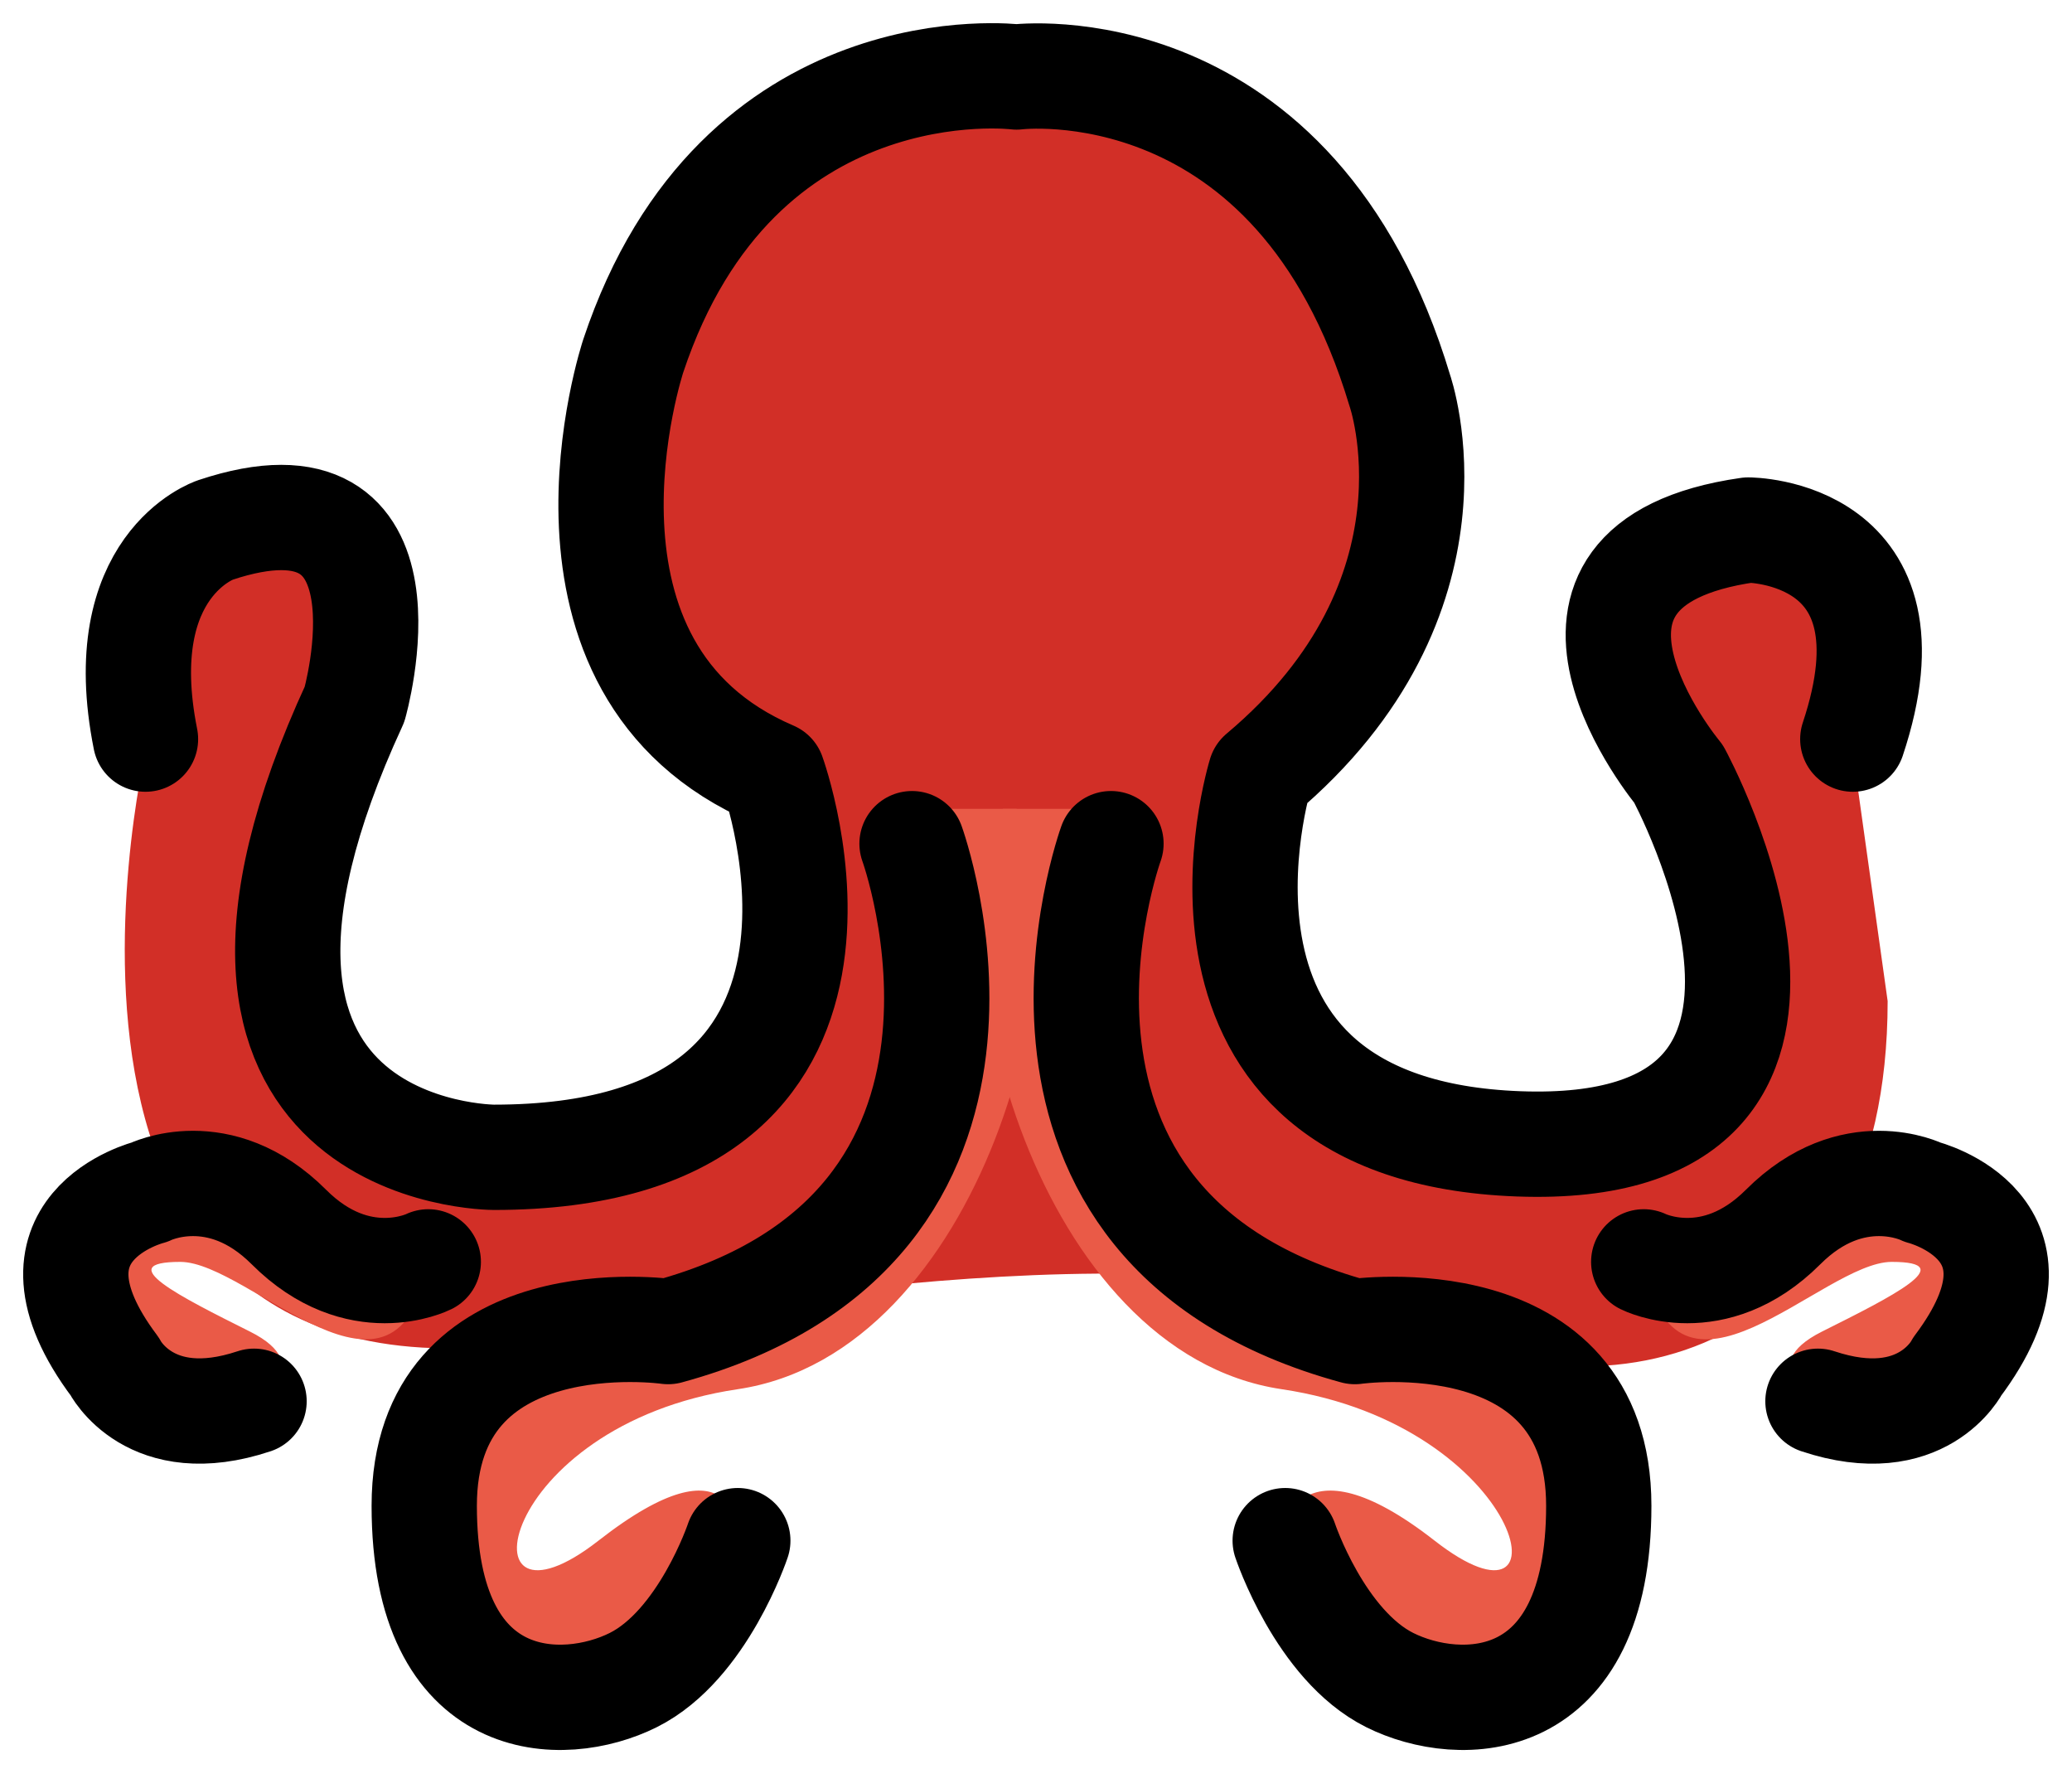 <svg width="82" height="70" viewBox="0 0 82 70" fill="none" xmlns="http://www.w3.org/2000/svg">
<path d="M73.325 29.767C76.082 21.33 69.188 21.33 69.188 21.33C59.535 22.736 66.43 31.175 66.43 31.175C66.43 31.175 74.704 46.644 60.11 46.101C45.517 45.557 49.883 31.174 49.883 31.174C58.253 24.006 55.399 15.705 55.399 15.705C51.262 1.64 40.23 3.046 40.23 3.046C40.23 3.046 29.199 1.64 25.062 14.299C25.062 14.299 20.925 26.956 30.578 31.174C30.578 31.174 36.094 46.644 19.547 46.644C19.547 46.644 5.757 46.644 14.031 28.361C14.031 28.361 16.789 18.517 8.515 21.33C8.515 21.33 4.378 22.736 5.757 29.769C5.757 29.769 -1.137 59.301 25.062 52.269C25.062 52.269 47.125 48.049 55.399 52.269C63.672 56.488 74.704 53.675 74.704 39.611L73.325 29.767Z" fill="#D22F27"/>
<path d="M36.094 32.004C36.094 32.004 41.609 47.793 26.441 52.098C26.441 52.098 16.789 50.662 16.789 59.273C16.789 67.885 22.305 67.883 25.062 66.449C27.82 65.015 29.199 60.708 29.199 60.708C29.199 60.708 29.199 56.655 23.683 60.961C18.168 65.268 19.547 56.403 29.199 54.967C38.852 53.533 42.988 37.744 40.231 32.004H36.094ZM16.949 49.93C16.949 49.93 14.191 51.309 11.433 48.551C8.675 45.793 5.917 47.172 5.917 47.172C5.917 47.172 0.402 48.551 4.538 54.067C4.538 54.067 5.917 56.825 10.054 55.446C10.054 55.446 12.652 54.067 9.894 52.688C7.136 51.309 4.379 49.93 7.136 49.93C9.894 49.93 15.728 56.825 16.949 49.93Z" fill="#EA5A47"/>
<path d="M43.826 32.004C43.826 32.004 38.31 47.793 53.479 52.098C53.479 52.098 63.131 50.662 63.131 59.273C63.131 67.885 57.615 67.883 54.858 66.449C52.1 65.015 50.721 60.708 50.721 60.708C50.721 60.708 51.261 56.655 56.777 60.961C62.293 65.268 60.373 56.403 50.721 54.967C41.068 53.533 36.931 37.744 39.689 32.004H43.826ZM65.05 49.93C65.05 49.93 67.808 51.309 70.566 48.551C73.324 45.793 76.082 47.172 76.082 47.172C76.082 47.172 81.598 48.551 77.461 54.067C77.461 54.067 76.082 56.825 71.945 55.446C71.945 55.446 69.347 54.067 72.105 52.688C74.863 51.309 77.621 49.93 74.863 49.93C72.105 49.93 66.269 56.825 65.05 49.93Z" fill="#EA5A47"/>
<path d="M73.325 29.245C76.083 20.972 69.189 20.972 69.189 20.972C59.536 22.351 66.431 30.624 66.431 30.624C66.431 30.624 74.704 45.792 60.111 45.26C45.518 44.728 49.884 30.624 49.884 30.624C58.254 23.596 55.399 15.456 55.399 15.456C51.263 1.667 40.231 3.046 40.231 3.046C40.231 3.046 29.2 1.667 25.063 14.077C25.063 14.077 20.926 26.487 30.579 30.624C30.579 30.624 36.094 45.792 19.547 45.792C19.547 45.792 5.758 45.792 14.031 27.866C14.031 27.866 16.789 18.214 8.516 20.972C8.516 20.972 4.379 22.351 5.758 29.245" stroke="black" stroke-width="4.167" stroke-miterlimit="10" stroke-linecap="round" stroke-linejoin="round"/>
<path d="M36.094 33.382C36.094 33.382 41.609 48.55 26.441 52.687C26.441 52.687 16.789 51.308 16.789 59.581C16.789 67.855 22.305 67.855 25.062 66.476C27.82 65.097 29.199 60.96 29.199 60.96M43.967 33.382C43.967 33.382 38.452 48.55 53.62 52.687C53.62 52.687 63.272 51.308 63.272 59.581C63.272 67.855 57.757 67.855 54.999 66.476C52.241 65.097 50.862 60.96 50.862 60.96M16.949 49.929C16.949 49.929 14.191 51.308 11.433 48.55C8.675 45.792 5.917 47.171 5.917 47.171C5.917 47.171 0.402 48.55 4.538 54.066C4.538 54.066 5.917 56.824 10.054 55.445M65.051 49.929C65.051 49.929 67.809 51.308 70.567 48.55C73.325 45.792 76.083 47.171 76.083 47.171C76.083 47.171 81.598 48.55 77.462 54.066C77.462 54.066 76.083 56.824 71.946 55.445" stroke="black" stroke-width="4.167" stroke-miterlimit="10" stroke-linecap="round" stroke-linejoin="round"/>
</svg>
